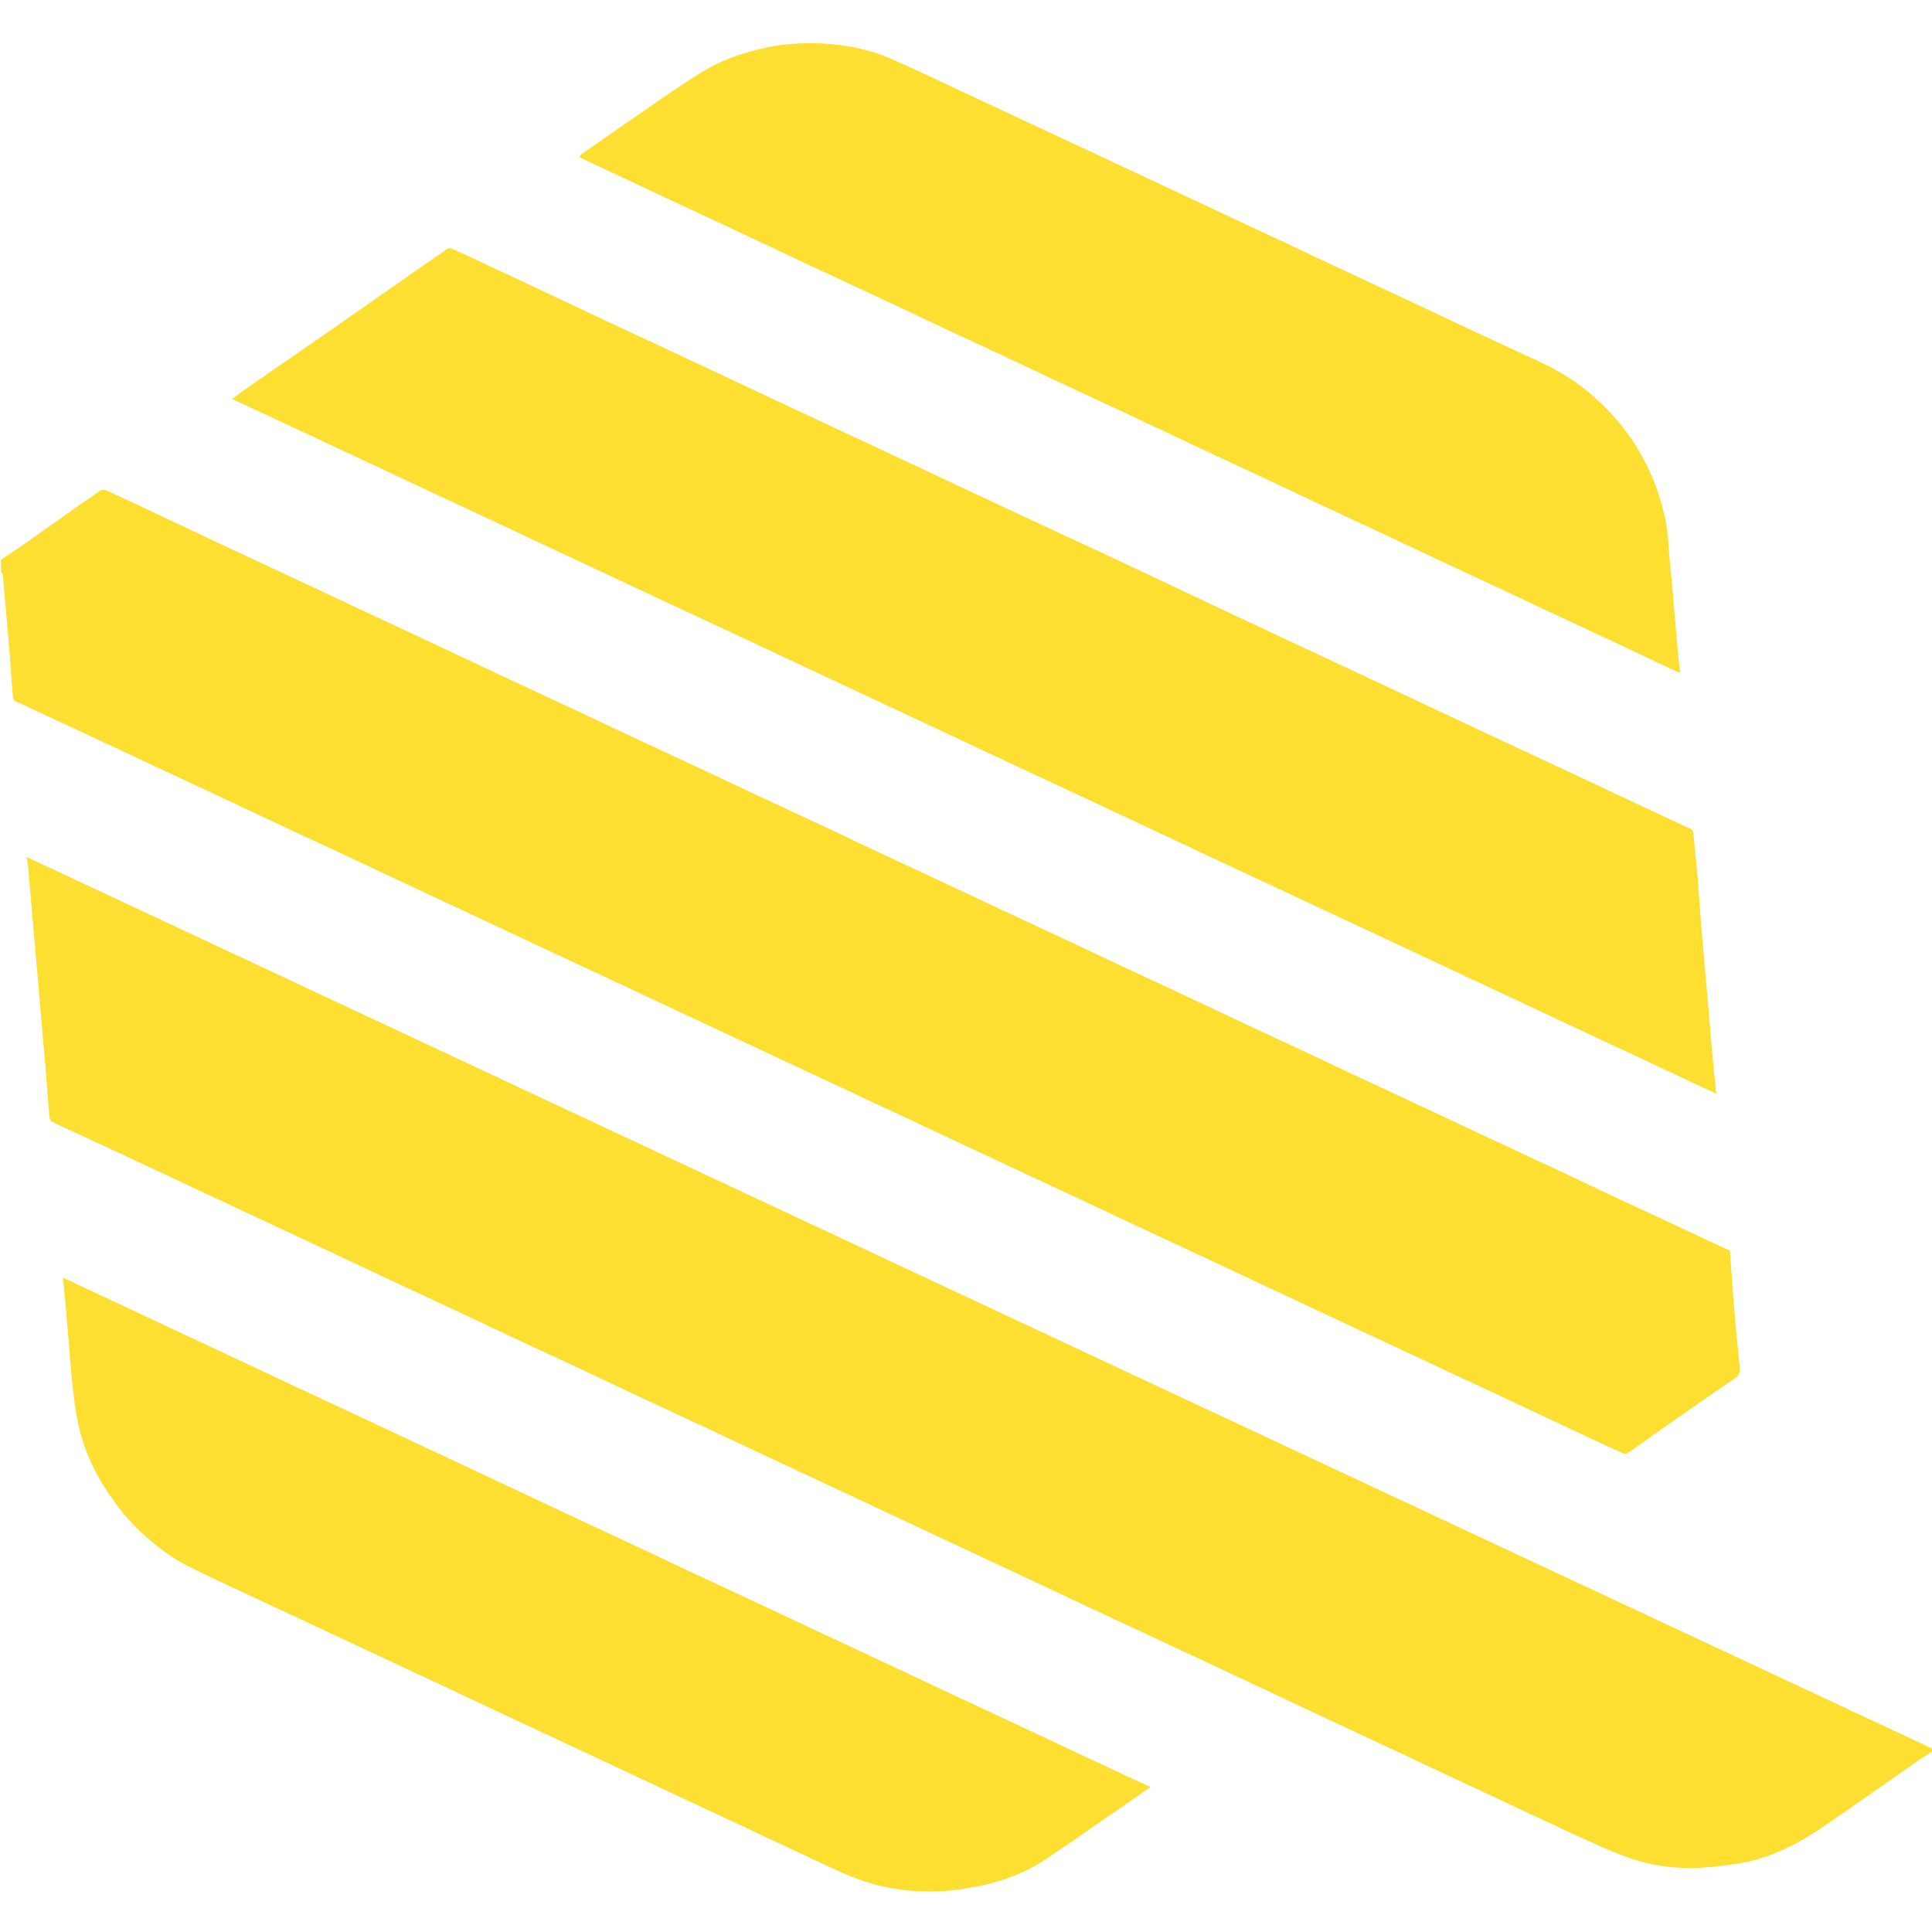 <?xml version="1.0" encoding="utf-8"?>
<svg version="1.1" id="Layer_1" x="0px" y="0px" width="100%" viewBox="0 0 2000 2000" enable-background="new 0 0 2000 2000" xmlns="http://www.w3.org/2000/svg">
  <path fill="#FCDF31" opacity="1" stroke="none" d=" M2001,1812.625 C1996.231,1815.936 1991.307,1818.649 1986.719,1821.845 C1956.646,1842.798 1926.766,1864.028 1896.566,1884.795 C1884.172,1893.317 1871.576,1901.736 1858.299,1908.738 C1838.21,1919.332 1816.862,1927.011 1794.172,1929.949 C1780.376,1931.734 1766.481,1933.621 1752.61,1933.784 C1730.505,1934.044 1708.565,1930.961 1687.654,1923.691 C1671.542,1918.09 1655.895,1911.037 1640.345,1903.961 C1612.233,1891.168 1584.35,1877.869 1556.365,1864.795 C1541.423,1857.814 1526.454,1850.89 1511.521,1843.888 C1484.429,1831.184 1457.364,1818.425 1430.272,1805.722 C1415.342,1798.722 1400.365,1791.82 1385.435,1784.82 C1358.346,1772.119 1331.276,1759.378 1304.2,1746.652 C1288.978,1739.497 1273.769,1732.315 1258.536,1725.185 C1231.147,1712.365 1203.746,1699.571 1176.345,1686.776 C1161.401,1679.799 1146.433,1672.873 1131.5,1665.871 C1104.41,1653.169 1077.347,1640.411 1050.258,1627.709 C1035.323,1620.707 1020.343,1613.803 1005.409,1606.8 C978.319,1594.097 951.25,1581.349 924.168,1568.629 C909.529,1561.754 894.888,1554.883 880.235,1548.038 C852.985,1535.307 825.712,1522.627 798.475,1509.869 C777.534,1500.059 756.655,1490.117 735.71,1480.315 C709.639,1468.115 683.513,1456.033 657.44,1443.836 C641.472,1436.366 625.583,1428.726 609.616,1421.254 C582.959,1408.78 556.253,1396.41 529.596,1383.937 C509.234,1374.41 488.93,1364.756 468.571,1355.223 C446.897,1345.075 425.17,1335.037 403.497,1324.887 C383.138,1315.353 362.832,1305.705 342.478,1296.161 C320.955,1286.07 299.399,1276.048 277.864,1265.983 C257.207,1256.328 236.55,1246.673 215.908,1236.986 C194.677,1227.023 173.481,1216.988 152.239,1207.048 C130.71,1196.974 109.154,1186.958 87.592,1176.956 C76.455,1171.79 65.216,1166.836 54.191,1161.441 C52.634,1160.68 51.282,1158.015 51.118,1156.12 C49.584,1138.44 48.387,1120.73 46.975,1103.038 C46.087,1091.923 44.975,1080.826 44.005,1069.717 C42.649,1054.189 41.331,1038.657 39.996,1023.127 C38.997,1011.521 38,999.916 36.996,988.31 C35.666,972.947 34.33,957.583 32.996,942.22 C31.663,926.857 30.357,911.491 28.969,896.132 C28.739,893.577 28.151,891.055 27.484,887.055 C685.936,1195.301 1343.207,1502.995 2000.739,1810.344 C2001,1810.75 2001,1811.5 2001,1812.625 z"/>
  <path fill="#FCDF31" opacity="1" stroke="none" d=" M1,579.465 C6.97,575.19 13.069,571.567 18.884,567.534 C31.95,558.47 44.861,549.182 57.862,540.023 C73.113,529.279 88.346,518.509 103.733,507.962 C105.193,506.961 108.06,506.668 109.649,507.401 C133.007,518.175 156.264,529.167 179.534,540.132 C195.484,547.648 211.391,555.256 227.361,562.731 C254.021,575.21 280.729,587.585 307.391,600.061 C327.754,609.589 348.057,619.247 368.422,628.772 C395.085,641.242 421.803,653.595 448.458,666.083 C469.553,675.966 490.562,686.031 511.656,695.918 C538.162,708.341 564.727,720.635 591.242,733.04 C611.753,742.636 632.208,752.351 652.719,761.947 C674.252,772.021 695.837,781.984 717.37,792.058 C737.732,801.586 758.038,811.236 778.402,820.76 C805.066,833.23 831.781,845.588 858.437,858.073 C874.554,865.622 890.573,873.379 906.686,880.935 C927.477,890.685 948.335,900.292 969.134,910.025 C990.378,919.966 1011.57,930.019 1032.814,939.96 C1053.614,949.693 1074.469,959.306 1095.265,969.045 C1116.359,978.924 1137.394,988.93 1158.487,998.814 C1180.161,1008.97 1201.888,1019.012 1223.564,1029.164 C1243.926,1038.7 1264.235,1048.348 1284.596,1057.885 C1306.125,1067.97 1327.702,1077.955 1349.232,1088.037 C1369.74,1097.641 1390.198,1107.349 1410.709,1116.945 C1432.241,1127.02 1453.827,1136.983 1475.359,1147.057 C1495.723,1156.584 1516.03,1166.231 1536.395,1175.755 C1563.058,1188.225 1589.77,1200.594 1616.43,1213.069 C1632.4,1220.542 1648.29,1228.183 1664.256,1235.663 C1685.346,1245.543 1706.485,1255.317 1727.583,1265.177 C1747.216,1274.351 1766.821,1283.583 1786.448,1292.771 C1787.876,1293.439 1789.381,1293.944 1790.752,1294.486 C1791.842,1309.711 1792.864,1324.811 1794.023,1339.901 C1794.927,1351.683 1795.931,1363.458 1797.019,1375.225 C1798.271,1388.764 1799.661,1402.291 1800.995,1415.823 C1801.461,1420.559 1800.494,1423.833 1795.834,1426.99 C1767.105,1446.453 1738.734,1466.447 1710.284,1486.321 C1701.901,1492.177 1693.704,1498.303 1685.265,1504.076 C1684.021,1504.927 1681.598,1505.181 1680.239,1504.566 C1665.219,1497.764 1650.288,1490.763 1635.359,1483.761 C1608.272,1471.057 1581.21,1458.298 1554.121,1445.597 C1539.19,1438.596 1524.215,1431.688 1509.278,1424.7 C1482.914,1412.368 1456.569,1399.996 1430.206,1387.664 C1415.268,1380.676 1400.295,1373.765 1385.364,1366.764 C1358.277,1354.064 1331.213,1341.316 1304.133,1328.602 C1289.496,1321.729 1274.849,1314.877 1260.199,1308.032 C1232.95,1295.3 1205.687,1282.598 1178.445,1269.849 C1158.234,1260.391 1138.059,1250.855 1117.848,1241.396 C1091.045,1228.852 1064.22,1216.356 1037.411,1203.825 C1022.324,1196.773 1007.251,1189.691 992.171,1182.624 C965.814,1170.272 939.459,1157.917 913.1,1145.572 C898.456,1138.714 883.806,1131.87 869.156,1125.024 C841.909,1112.291 814.657,1099.567 787.413,1086.827 C772.328,1079.773 757.255,1072.693 742.176,1065.627 C715.821,1053.277 689.467,1040.925 663.11,1028.58 C648.467,1021.721 633.819,1014.872 619.169,1008.026 C591.92,995.292 564.66,982.58 537.419,969.827 C522.188,962.697 506.999,955.476 491.768,948.346 C464.968,935.799 438.142,923.306 411.341,910.762 C396.108,903.633 380.919,896.41 365.681,889.292 C339.604,877.112 313.493,865.004 287.417,852.822 C272.181,845.704 256.998,838.474 241.767,831.345 C214.968,818.799 188.143,806.307 161.343,793.764 C146.111,786.635 130.924,779.412 115.687,772.295 C89.611,760.116 63.516,747.981 37.421,735.844 C30.537,732.641 23.709,729.294 16.694,726.404 C12.746,724.778 13.412,721.199 13.162,718.576 C11.821,704.5 11.092,690.368 9.972,676.27 C8.749,660.896 7.327,645.538 5.997,630.173 C4.993,618.566 4.023,606.956 2.952,595.355 C2.856,594.314 2.131,593.331 1.349,592.66 C1,588.643 1,584.286 1,579.465 z"/>
  <path fill="#FCDF31" opacity="1" stroke="none" d=" M1120.887,563.021 C1144.102,573.804 1166.931,584.56 1189.755,595.326 C1213.751,606.645 1237.74,617.98 1261.739,629.293 C1277.101,636.535 1292.466,643.772 1307.848,650.972 C1335.091,663.724 1362.352,676.441 1389.6,689.184 C1404.687,696.24 1419.767,703.311 1434.843,710.39 C1462.513,723.383 1490.176,736.392 1517.847,749.384 C1532.488,756.258 1547.135,763.119 1561.788,769.966 C1589.04,782.7 1616.307,795.401 1643.551,808.15 C1659.958,815.828 1676.325,823.592 1692.727,831.279 C1711.615,840.131 1730.484,849.024 1749.461,857.682 C1752.352,859.001 1752.88,860.586 1753.115,863.527 C1754.172,876.743 1755.666,889.924 1756.949,903.123 C1757.379,907.539 1757.67,911.969 1757.995,916.394 C1759.005,930.165 1759.918,943.944 1761.025,957.707 C1762.262,973.077 1763.657,988.436 1765.008,1003.797 C1765.984,1014.905 1767.042,1026.006 1767.99,1037.116 C1769.372,1053.31 1770.594,1069.518 1772.059,1085.705 C1773.433,1100.893 1775.035,1116.06 1776.617,1132.054 C1771.699,1129.843 1767.619,1128.077 1763.596,1126.188 C1739.146,1114.711 1714.719,1103.186 1690.265,1091.717 C1675.336,1084.715 1660.359,1077.815 1645.429,1070.816 C1618.344,1058.117 1591.286,1045.362 1564.202,1032.664 C1549.27,1025.664 1534.293,1018.764 1519.362,1011.763 C1492.276,999.064 1465.219,986.306 1438.133,973.607 C1423.202,966.606 1408.228,959.697 1393.29,952.71 C1366.928,940.379 1340.584,928.009 1314.222,915.677 C1299.286,908.69 1284.314,901.78 1269.384,894.78 C1242.299,882.082 1215.236,869.337 1188.159,856.622 C1173.523,849.749 1158.884,842.881 1144.233,836.037 C1116.984,823.308 1089.718,810.619 1062.476,797.874 C1042.267,788.42 1022.095,778.886 1001.89,769.422 C980.072,759.203 958.233,749.03 936.409,738.823 C921.325,731.769 906.253,724.692 891.175,717.627 C864.822,705.278 838.466,692.938 812.117,680.58 C796.305,673.165 780.52,665.69 764.695,658.301 C738.619,646.124 712.513,634.012 686.435,621.84 C671.637,614.932 656.877,607.943 642.087,601.017 C614.851,588.264 587.599,575.543 560.365,562.784 C545.138,555.65 529.946,548.441 514.717,541.312 C487.92,528.768 461.104,516.266 434.301,503.734 C419.216,496.681 404.142,489.603 389.062,482.539 C362.119,469.918 335.18,457.288 308.23,444.683 C293.292,437.697 278.335,430.752 263.385,423.791 C255.946,420.328 248.504,416.871 240.174,412.998 C245.772,408.93 250.88,405.07 256.135,401.424 C286.374,380.445 316.665,359.542 346.904,338.562 C364.626,326.266 382.283,313.877 399.968,301.528 C420.841,286.953 441.689,272.344 462.641,257.884 C463.874,257.033 466.248,256.681 467.558,257.274 C482.581,264.077 497.512,271.081 512.443,278.084 C539.534,290.789 566.611,303.525 593.689,316.258 C609.058,323.485 624.404,330.763 639.786,337.961 C667.031,350.711 694.305,363.398 721.549,376.148 C742.349,385.882 763.116,395.683 783.907,405.434 C810.85,418.069 837.799,430.692 864.752,443.304 C879.546,450.226 894.366,457.094 909.155,464.025 C936.982,477.066 964.794,490.138 992.614,503.191 C1007.693,510.267 1022.771,517.343 1037.86,524.397 C1065.402,537.273 1092.951,550.132 1120.887,563.021 z"/>
  <path fill="#FCDF31" opacity="1" stroke="none" d=" M1329.301,250.716 C1347.322,259.284 1365.016,267.659 1382.748,275.951 C1404.281,286.021 1425.862,295.986 1447.392,306.062 C1467.751,315.59 1488.052,325.243 1508.414,334.767 C1535.074,347.236 1561.665,359.858 1588.481,371.983 C1607.928,380.776 1626.512,391.074 1642.896,404.648 C1663.858,422.016 1682.032,442.068 1695.984,465.689 C1704.556,480.203 1711.805,495.35 1716.894,511.39 C1722.099,527.79 1726.083,544.482 1727.099,561.823 C1727.971,576.712 1729.691,591.551 1730.995,606.416 C1732.357,621.943 1733.654,637.476 1735.01,653.004 C1735.98,664.112 1736.97,675.218 1738.021,686.318 C1738.311,689.378 1738.849,692.414 1739.402,696.38 C1737.447,695.757 1736.274,695.524 1735.226,695.029 C1716.934,686.401 1698.681,677.69 1680.372,669.1 C1658.857,659.005 1637.28,649.042 1615.759,638.96 C1594.674,629.082 1573.642,619.09 1552.556,609.214 C1530.887,599.066 1509.164,589.032 1487.495,578.885 C1467.141,569.353 1446.842,559.703 1426.488,550.17 C1404.821,540.022 1383.101,529.983 1361.434,519.833 C1345.472,512.356 1329.582,504.727 1313.617,497.256 C1286.966,484.783 1260.262,472.421 1233.616,459.937 C1212.53,450.059 1191.521,440.017 1170.434,430.14 C1143.789,417.659 1117.086,405.3 1090.434,392.833 C1075.054,385.639 1059.745,378.295 1044.368,371.094 C1022.845,361.015 1001.272,351.042 979.75,340.959 C958.666,331.081 937.64,321.079 916.55,311.212 C889.898,298.742 863.187,286.4 836.541,273.918 C815.454,264.039 794.451,253.982 773.367,244.097 C746.872,231.674 720.319,219.375 693.816,206.969 C672.581,197.029 651.387,187.003 630.167,177.031 C620.954,172.702 611.72,168.418 602.504,164.096 C601.641,163.691 600.84,163.156 599.584,162.438 C600.582,161.257 601.225,160.074 602.214,159.388 C632.444,138.402 662.603,117.312 693.011,96.588 C707.053,87.019 721.137,77.344 736.031,69.24 C751.609,60.764 768.518,55.189 785.852,50.891 C808.29,45.329 831.068,43.841 853.91,45.197 C877.456,46.595 900.548,51.343 922.325,60.826 C939.661,68.375 956.759,76.474 973.903,84.457 C1000.879,97.018 1027.802,109.694 1054.754,122.305 C1069.548,129.227 1084.363,136.103 1099.157,143.023 C1125.671,155.424 1152.177,167.841 1178.685,180.253 C1194.356,187.591 1210.026,194.931 1225.695,202.272 C1252.055,214.622 1278.408,226.986 1304.776,239.318 C1312.827,243.084 1320.917,246.766 1329.301,250.716 z"/>
  <path fill="#FCDF31" opacity="1" stroke="none" d=" M382.009,1471 C402.143,1480.352 421.889,1489.664 441.649,1498.948 C465.954,1510.366 490.276,1521.748 514.58,1533.17 C535.511,1543.008 556.407,1552.921 577.353,1562.728 C604.009,1575.207 630.718,1587.573 657.371,1600.061 C678.462,1609.943 699.479,1619.984 720.571,1629.864 C747.222,1642.348 773.926,1654.721 800.588,1667.182 C815.825,1674.303 831.012,1681.532 846.245,1688.664 C873.047,1701.212 899.875,1713.704 926.676,1726.254 C942.057,1733.457 957.391,1740.761 972.774,1747.959 C1000.018,1760.707 1027.296,1773.383 1054.536,1786.141 C1074.895,1795.676 1095.202,1805.322 1115.559,1814.862 C1137.084,1824.95 1158.637,1834.98 1180.188,1845.012 C1183.402,1846.509 1186.675,1847.878 1190.963,1849.766 C1185.74,1853.466 1181.13,1856.802 1176.451,1860.036 C1145.243,1881.604 1114.236,1903.473 1082.718,1924.577 C1065.032,1936.419 1045.419,1944.701 1024.749,1949.83 C1012.027,1952.986 999.009,1955.279 985.989,1956.809 C975.177,1958.079 964.148,1958.252 953.251,1957.879 C930.207,1957.091 907.743,1952.634 886.16,1944.492 C875.303,1940.397 864.735,1935.486 854.2,1930.591 C826.484,1917.713 798.865,1904.626 771.192,1891.655 C756.261,1884.657 741.285,1877.757 726.355,1870.758 C699.271,1858.059 672.209,1845.312 645.131,1832.599 C630.494,1825.728 615.848,1818.875 601.198,1812.031 C573.953,1799.302 546.689,1786.614 519.458,1773.855 C498.519,1764.044 477.635,1754.117 456.698,1744.303 C429.909,1731.745 403.089,1719.254 376.287,1706.722 C361.202,1699.669 346.134,1692.581 331.048,1685.531 C304.828,1673.278 278.574,1661.099 252.385,1648.782 C232.034,1639.211 211.46,1630.051 191.551,1619.627 C177.014,1612.015 163.915,1602.014 151.453,1591.15 C134.488,1576.36 120.707,1559.099 108.628,1540.258 C95.677,1520.056 86.311,1498.309 81.167,1474.955 C78.236,1461.647 76.622,1448.008 75.097,1434.441 C73.338,1418.792 72.331,1403.059 70.997,1387.363 C69.664,1371.665 68.368,1355.964 66.976,1340.271 C66.475,1334.621 65.742,1328.992 65.025,1322.546 C76.618,1327.965 87.682,1333.119 98.732,1338.305 C126.404,1351.294 154.061,1364.313 181.739,1377.288 C196.673,1384.289 211.653,1391.194 226.586,1398.196 C253.675,1410.899 280.738,1423.659 307.827,1436.361 C322.761,1443.364 337.737,1450.276 352.676,1457.267 C362.343,1461.791 371.978,1466.385 382.009,1471 z"/>
</svg>